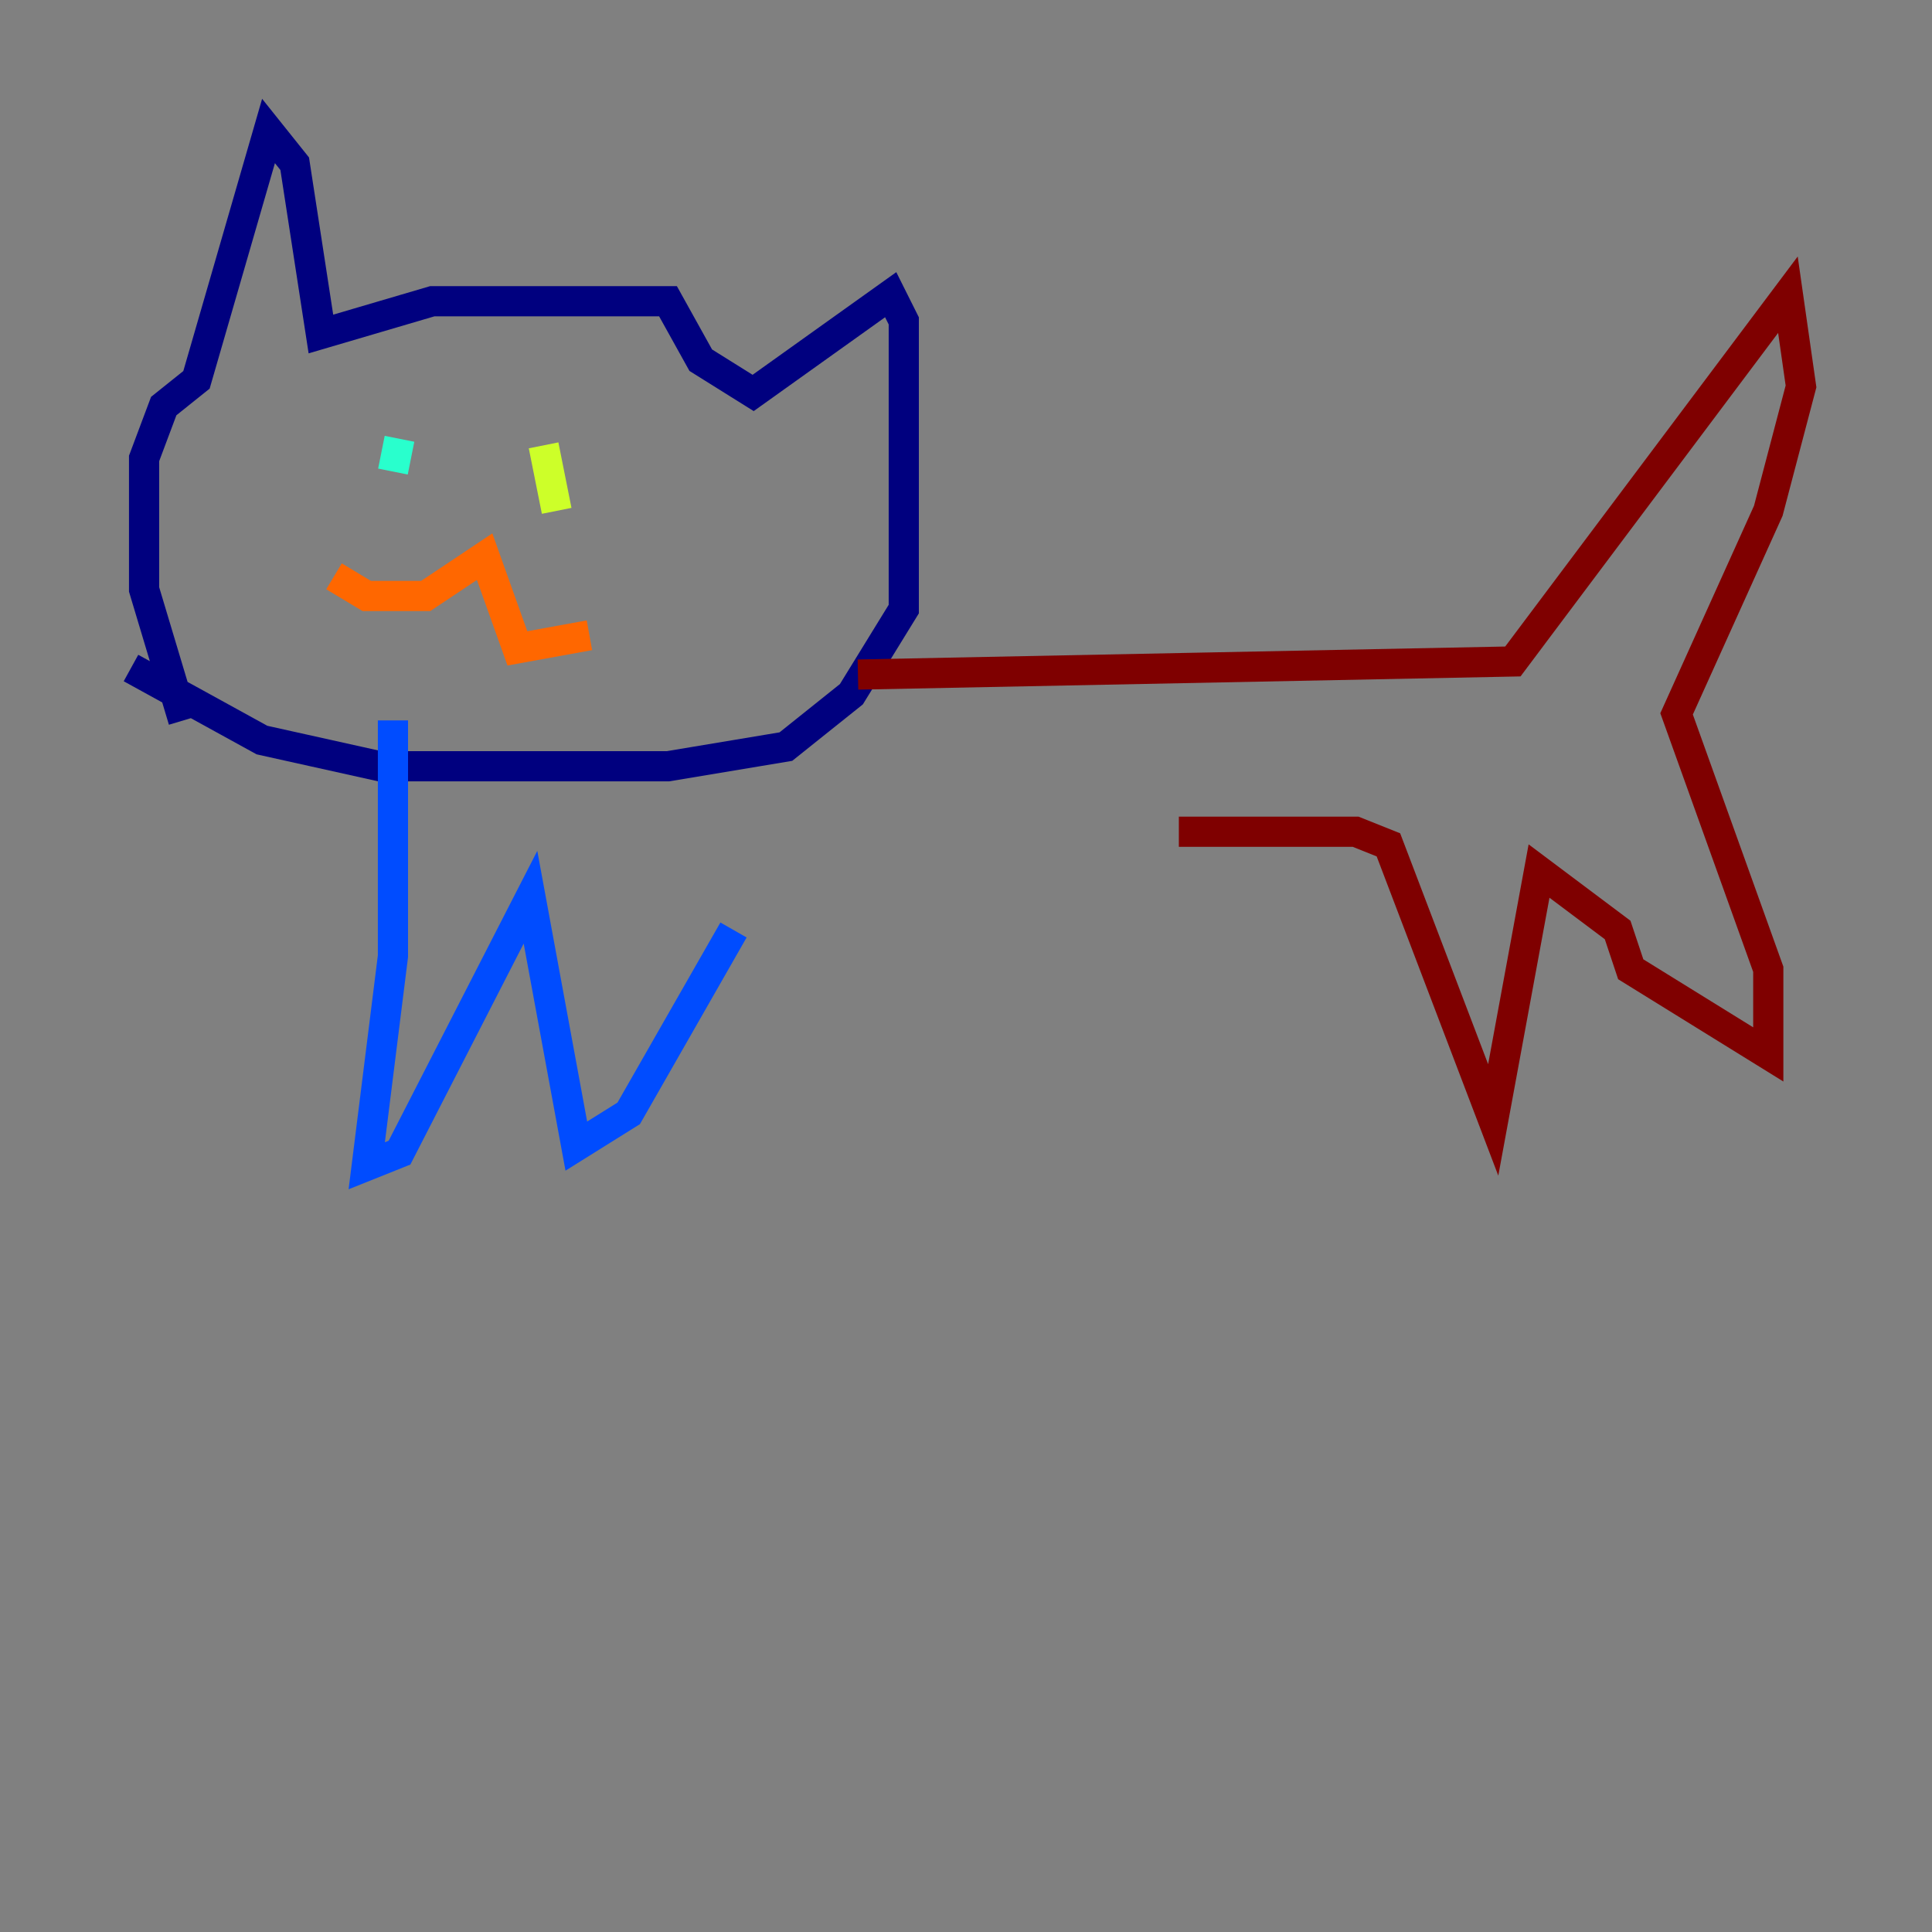 <?xml version="1.0" encoding="utf-8" ?>
<svg baseProfile="tiny" height="128" version="1.2" viewBox="0,0,128,128" width="128" xmlns="http://www.w3.org/2000/svg" xmlns:ev="http://www.w3.org/2001/xml-events" xmlns:xlink="http://www.w3.org/1999/xlink"><rect x="0" y="0" width="128" height="128" fill="#808080" stroke="none"/><defs /><polyline fill="none" points="12.149,47.729 9.546,39.051 9.546,30.373 10.848,26.902 13.017,25.166 17.79,8.678 19.525,10.848 21.261,22.129 28.637,19.959 44.258,19.959 46.427,23.864 49.898,26.034 59.01,19.525 59.878,21.261 59.878,40.352 56.407,45.993 52.068,49.464 44.258,50.766 25.166,50.766 17.356,49.031 8.678,44.258" stroke="#00007f" stroke-width="2" /><polyline fill="none" points="26.034,47.729 26.034,63.349 24.298,77.234 26.468,76.366 35.146,59.444 38.183,75.932 41.654,73.763 48.597,61.614" stroke="#004cff" stroke-width="2" /><polyline fill="none" points="26.468,29.071 26.034,31.241" stroke="#29ffcd" stroke-width="2" /><polyline fill="none" points="36.014,29.505 36.881,33.844" stroke="#cdff29" stroke-width="2" /><polyline fill="none" points="22.129,38.183 24.298,39.485 28.203,39.485 32.108,36.881 34.278,42.956 39.051,42.088" stroke="#ff6700" stroke-width="2" /><polyline fill="none" points="56.841,44.691 100.231,43.824 118.454,19.525 119.322,25.6 117.153,33.844 111.078,47.295 117.153,64.217 117.153,69.858 108.041,64.217 107.173,61.614 101.966,57.709 98.929,74.197 91.986,55.973 89.817,55.105 78.102,55.105" stroke="#7f0000" stroke-width="2" /></svg>